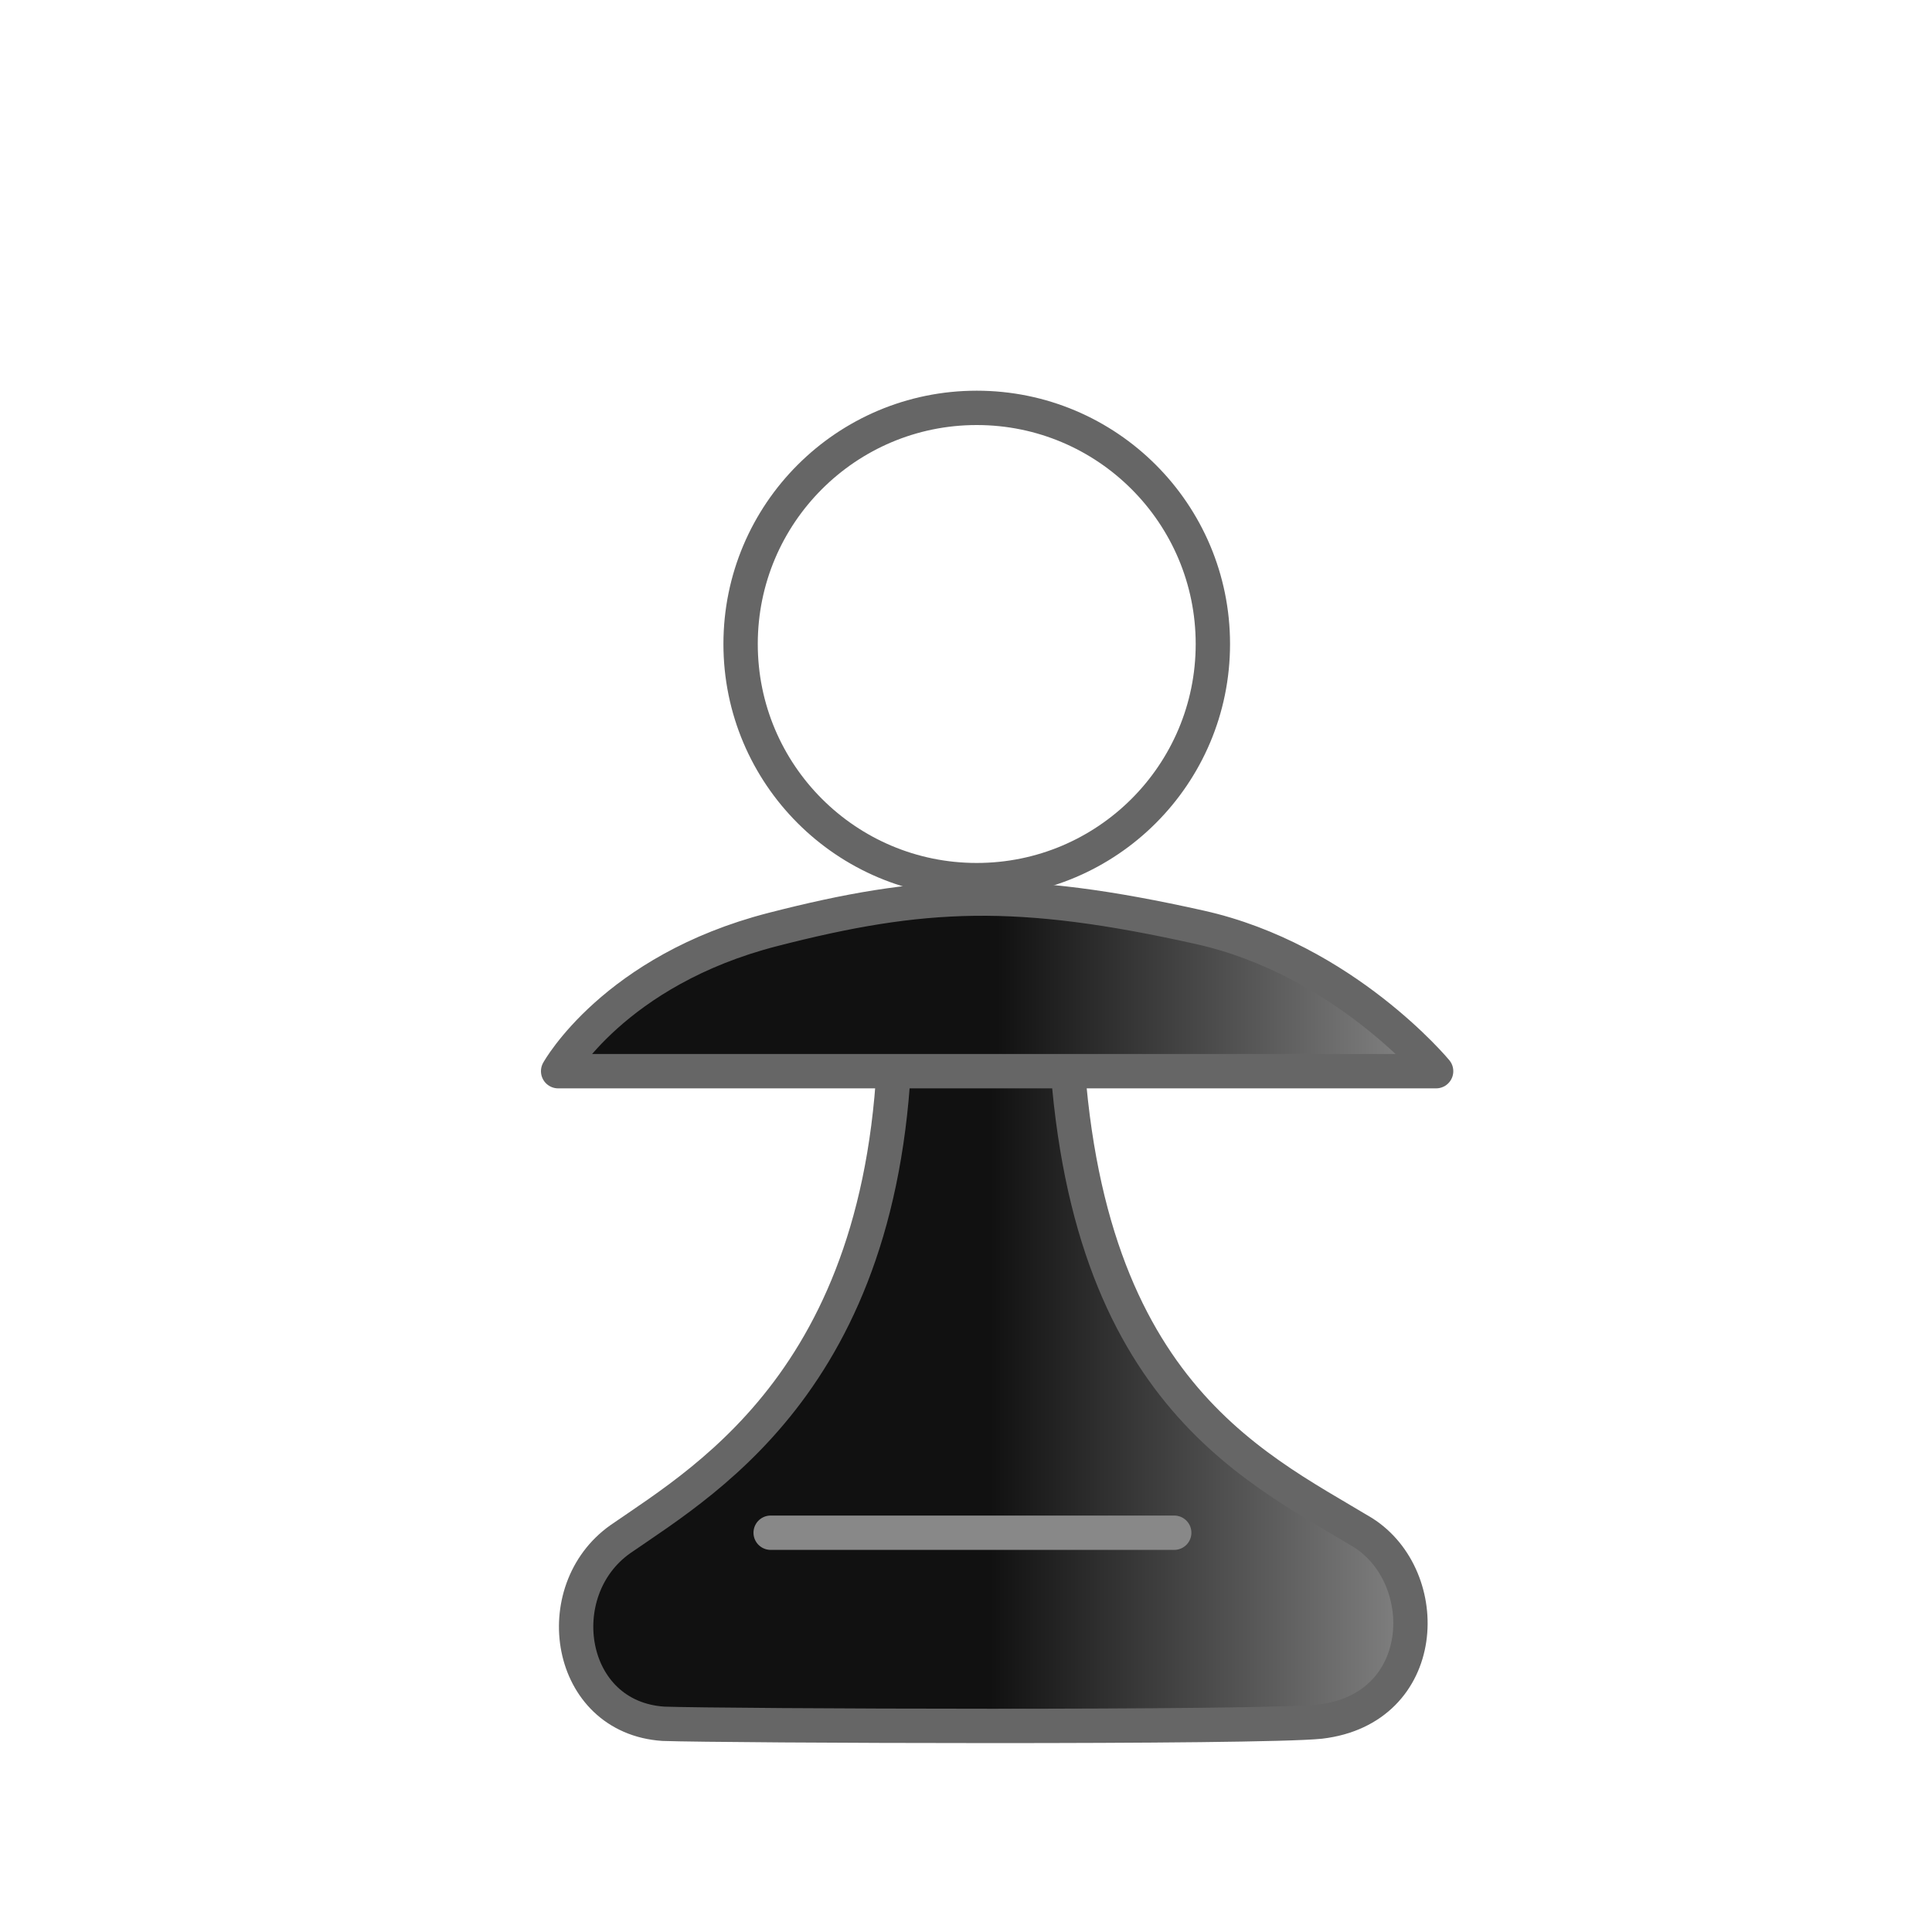 <svg xmlns='http://www.w3.org/2000/svg' xmlns:xlink='http://www.w3.org/1999/xlink' width='900' height='900'>
    <defs>
        <linearGradient id='a'>
            <stop offset='50%' stop-color='#111' />
            <stop offset='100%' stop-color='#888' />
        </linearGradient>
    </defs>
    <g stroke='#666' stroke-width='16' stroke-linecap='round' stroke-linejoin='round' fill='url(#a)'
        transform='translate(20,0)'>
        <path
            d='M397 467c2 170-86 221-128 250-34 24-25 83 20 86 28 1 277 2 306-1 51-6 53-67 20-88-53-32-136-69-139-247 0-33-79-30-79 0z' />
        <path d='M340 433c-74 19-100 66-100 66h409s-43-52-110-67c-85-19-129-17-199 1' />
        <path d='M339 714h188' stroke='#888' />
        <circle cx="435" cy="300" r="110" fill=""></circle>
    </g>
</svg>